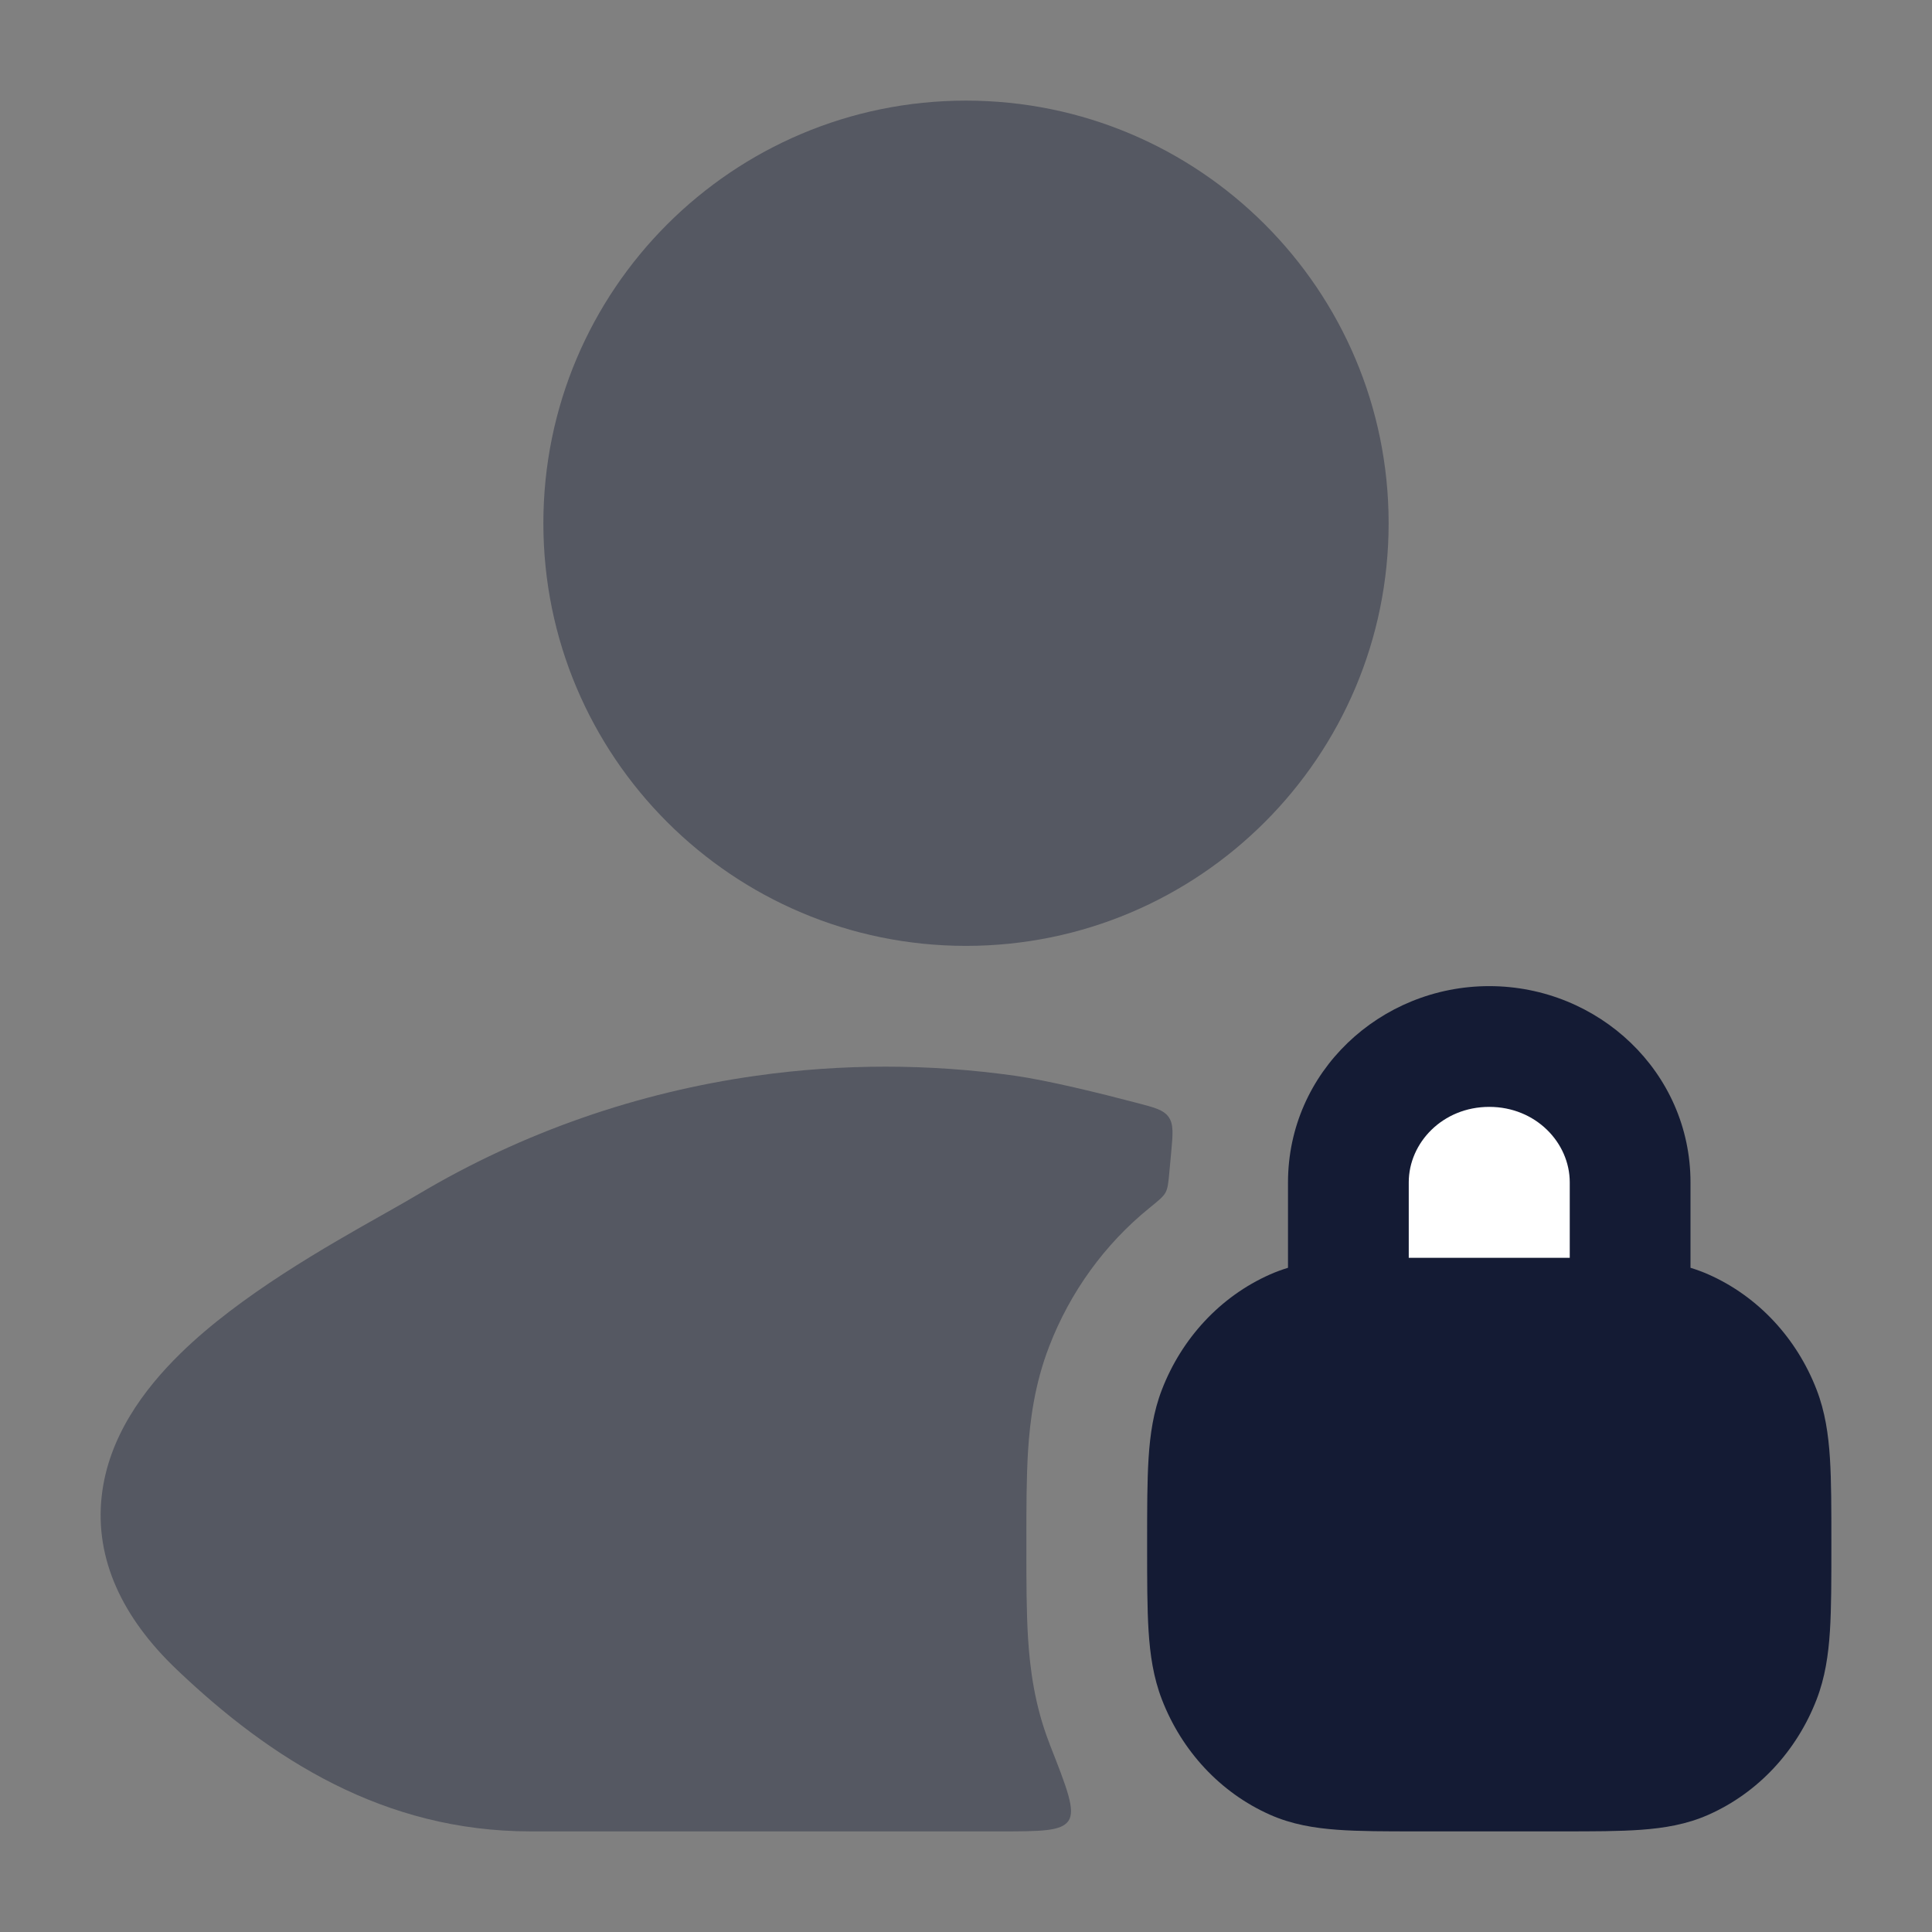 <svg width="24" height="24" viewBox="0 0 24 24" fill="none" xmlns="http://www.w3.org/2000/svg">
<rect x="0" y="0" width="24" height="24" fill="#808080" stroke="none"/>
<path d="M19.375 16.375H17.625H16.75V14.688C16.75 13.755 17.534 13 18.5 13C19.466 13 20.25 13.755 20.25 14.688V16.375H19.375Z" fill="white"/>
<path fill-rule="evenodd" clip-rule="evenodd" d="M16 15.749V14.688C16 13.316 17.145 12.25 18.5 12.25C19.855 12.25 21 13.316 21 14.688V15.749C21.075 15.772 21.15 15.799 21.224 15.832C21.844 16.107 22.321 16.628 22.566 17.262C22.672 17.536 22.713 17.817 22.732 18.114C22.75 18.399 22.75 18.747 22.75 19.164V19.211C22.75 19.628 22.75 19.976 22.732 20.261C22.713 20.558 22.672 20.839 22.566 21.113C22.321 21.747 21.844 22.268 21.224 22.543C20.952 22.664 20.673 22.709 20.387 22.73C20.116 22.75 19.787 22.75 19.401 22.75H17.599C17.213 22.75 16.884 22.75 16.613 22.73C16.327 22.709 16.048 22.664 15.776 22.543C15.156 22.268 14.679 21.747 14.434 21.113C14.328 20.839 14.287 20.558 14.268 20.261C14.25 19.976 14.25 19.628 14.25 19.211V19.164C14.25 18.747 14.25 18.399 14.268 18.114C14.287 17.817 14.328 17.536 14.434 17.262C14.679 16.628 15.156 16.107 15.776 15.832C15.85 15.799 15.925 15.772 16 15.749ZM17.5 14.688C17.5 14.195 17.922 13.75 18.5 13.75C19.078 13.75 19.5 14.195 19.5 14.688V15.625C19.468 15.625 19.434 15.625 19.401 15.625H17.599C17.566 15.625 17.532 15.625 17.5 15.625V14.688Z" fill="#141B34"/>
<g opacity="0.4">
<path d="M12 1.25C9.101 1.25 6.75 3.6 6.75 6.5C6.75 9.399 9.101 11.75 12 11.75C14.899 11.75 17.25 9.399 17.25 6.5C17.25 3.6 14.899 1.25 12 1.25Z" fill="#141B34"/>
<path d="M14.518 13.877C14.455 13.787 14.34 13.757 14.112 13.698C13.667 13.581 13.016 13.421 12.605 13.363C11.541 13.213 10.459 13.213 9.395 13.363C7.931 13.569 6.499 14.06 5.194 14.837C5.078 14.906 4.934 14.988 4.772 15.079C4.059 15.481 2.981 16.089 2.243 16.812C1.781 17.264 1.343 17.859 1.263 18.589C1.178 19.365 1.516 20.093 2.196 20.74C3.367 21.856 4.773 22.75 6.591 22.75H12.416C12.928 22.75 13.183 22.75 13.273 22.619C13.362 22.488 13.255 22.216 13.042 21.674L13.035 21.654C12.85 21.177 12.795 20.724 12.771 20.356C12.75 20.023 12.75 19.634 12.75 19.246V19.129C12.75 18.741 12.75 18.352 12.771 18.019C12.795 17.651 12.85 17.198 13.035 16.721C13.292 16.055 13.719 15.459 14.278 15.006C14.393 14.913 14.45 14.867 14.479 14.813C14.507 14.76 14.514 14.694 14.526 14.562L14.548 14.325C14.57 14.087 14.581 13.968 14.518 13.877Z" fill="#141B34"/>
</g>
</svg>
